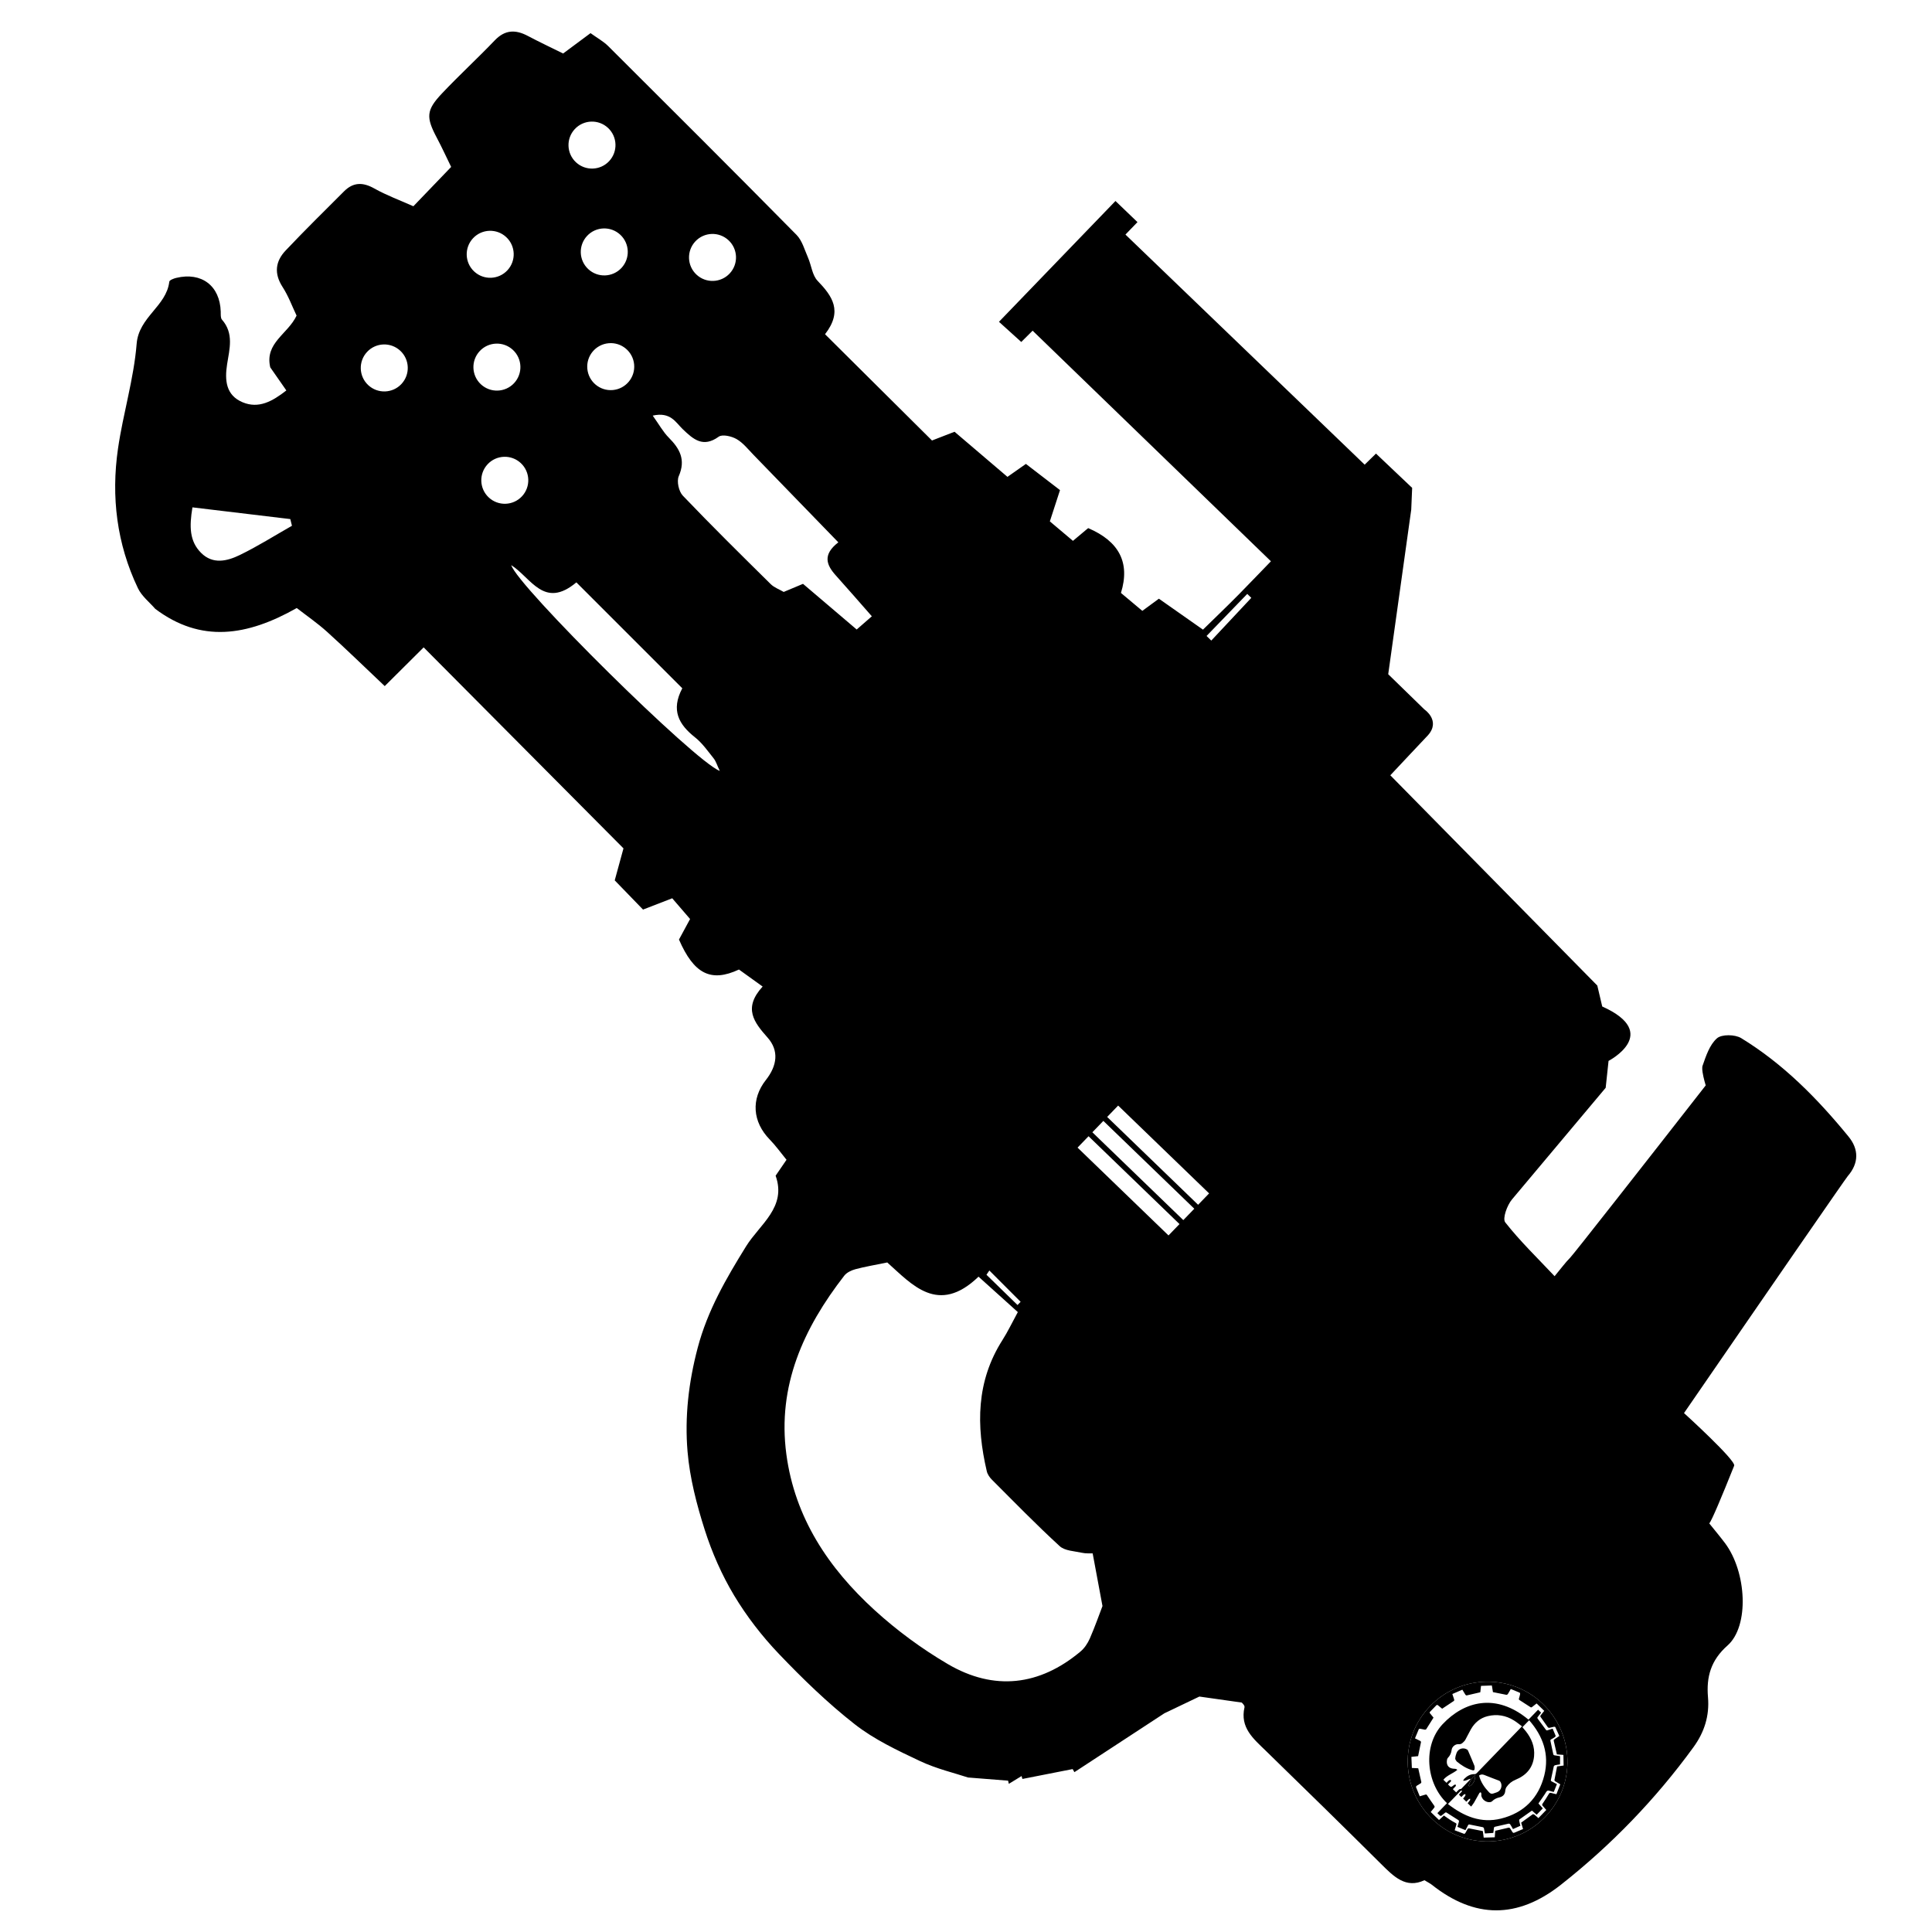 <?xml version="1.0" encoding="utf-8"?>
<!-- Generator: Adobe Illustrator 16.0.3, SVG Export Plug-In . SVG Version: 6.00 Build 0)  -->
<!DOCTYPE svg PUBLIC "-//W3C//DTD SVG 1.1//EN" "http://www.w3.org/Graphics/SVG/1.1/DTD/svg11.dtd">
<svg version="1.1" id="Ebene_4" xmlns="http://www.w3.org/2000/svg" xmlns:xlink="http://www.w3.org/1999/xlink" x="0px" y="0px"
	 width="1417.32px" height="1417.32px" viewBox="0 0 1417.32 1417.32" enable-background="new 0 0 1417.32 1417.32"
	 xml:space="preserve">
<g>
	<path fill="none" d="M422.527,119.049c-6.965-6.488-7.341-17.399-0.86-24.359c6.499-6.965,17.402-7.348,24.369-0.862
		c6.964,6.494,7.342,17.401,0.854,24.366C440.401,125.158,429.49,125.535,422.527,119.049z"/>
	<path fill="none" d="M422.831,427.233c26.154,26.149,51.753,51.743,77.705,77.688c-8.553,16.131-2.466,26.657,9.326,35.987
		c5.316,4.207,9.383,10.074,13.684,15.453c1.692,2.116,2.478,4.963,4.488,9.184c-18.326-6.826-148.583-135.724-152.981-150.957
		C389.698,423.938,399.103,447.093,422.831,427.233z"/>
	<path fill="none" d="M650.891,926.147c17.982,15.984,37.255,39.043,66.956,10.425c9.827,8.855,18.904,17.038,28.835,25.984
		c-4.336,7.946-7.418,14.466-11.265,20.498c-19.328,30.291-19.318,62.829-11.498,96.289c0.525,2.248,2.102,4.521,3.775,6.192
		c16.401,16.402,32.593,33.046,49.681,48.714c3.804,3.492,10.824,3.646,16.463,4.896c2.902,0.649,6.021,0.339,7.737,0.403
		c2.367,12.696,4.447,23.865,7.206,38.664c-2.318,6.04-5.476,15.047-9.28,23.78c-1.545,3.55-3.944,7.139-6.883,9.6
		c-29.961,25.086-63.311,29.114-97.291,9.184c-19.102-11.207-37.355-24.646-53.715-39.566
		c-33.815-30.843-58.549-67.778-64.752-114.425c-6.691-50.225,12.6-92.438,42.49-130.945c1.8-2.32,5.18-3.932,8.139-4.729
		C634.36,929.255,641.425,928.098,650.891,926.147z"/>
	<path fill="none" d="M500.854,314.846c7.809,7.463,14.879,13.807,26.388,5.517c2.676-1.931,9.419-0.363,13.071,1.728
		c4.791,2.748,8.484,7.501,12.449,11.579c20.372,20.939,40.684,41.945,62.245,64.195c-11.71,9.014-8.782,16.58-1.856,24.27
		c8.808,9.777,17.417,19.738,26.433,29.986c-4.373,3.813-7.34,6.396-11.115,9.686c-13.563-11.539-26.7-22.712-39.375-33.496
		c-5.804,2.436-9.854,4.131-14.176,5.941c-3.32-1.949-6.992-3.24-9.497-5.712c-21.716-21.445-43.452-42.879-64.523-64.944
		c-2.946-3.083-4.59-10.548-2.955-14.291c5.242-12.009,0.784-20.104-7.343-28.271c-4.129-4.154-7.029-9.528-11.763-16.133
		C491.971,301.896,495.771,309.99,500.854,314.846z"/>
	<path fill="none" d="M917.96,438.588c-9.789,10.448-19.577,20.895-29.365,31.341c-1.156-1.126-2.304-2.253-3.46-3.381
		c9.95-10.288,19.898-20.573,29.854-30.857C915.978,436.655,916.97,437.621,917.96,438.588z"/>
	
		<rect x="792.444" y="852.88" transform="matrix(0.719 0.695 -0.695 0.719 831.971 -341.695)" fill="none" width="92.751" height="11.608"/>
	<path fill="none" d="M723.672,935.164c0.708-1.042,1.416-2.083,2.122-3.127c7.647,7.651,15.289,15.309,22.934,22.961
		c-0.754,0.792-1.512,1.579-2.27,2.364C738.864,949.959,731.269,942.564,723.672,935.164z"/>
	
		<rect x="803.313" y="841.631" transform="matrix(0.719 0.695 -0.695 0.719 827.225 -352.404)" fill="none" width="92.751" height="11.609"/>
	
		<rect x="781.564" y="864.131" transform="matrix(0.719 0.695 -0.695 0.719 836.749 -330.979)" fill="none" width="92.751" height="11.604"/>
	<path fill="none" d="M455.047,172.207c6.967,6.494,7.342,17.395,0.861,24.361c-6.505,6.967-17.41,7.353-24.369,0.853
		c-6.966-6.489-7.356-17.388-0.854-24.363C437.17,166.102,448.077,165.716,455.047,172.207z"/>
	<path fill="none" d="M376.289,256.707c6.958,6.49,7.35,17.396,0.854,24.363c-6.496,6.962-17.402,7.346-24.367,0.854
		c-6.958-6.495-7.341-17.401-0.851-24.366C358.417,250.595,369.313,250.219,376.289,256.707z"/>
	<path fill="none" d="M214.181,385.711c-12.74,7.235-25.167,15.104-38.323,21.482c-9.225,4.471-19.726,7.062-28.385-1.65
		c-8.504-8.558-8.628-19.266-6.297-33.344c24.452,2.927,48.118,5.764,71.786,8.6C213.368,382.438,213.775,384.076,214.181,385.711z"
		/>
	<path fill="none" d="M347.86,199.162c-6.967-6.492-7.353-17.399-0.855-24.369c6.482-6.955,17.392-7.341,24.356-0.855
		c6.969,6.493,7.354,17.405,0.858,24.367C365.728,205.265,354.817,205.654,347.86,199.162z"/>
	<path fill="none" d="M382.064,339.73c6.965,6.491,7.358,17.399,0.864,24.357c-6.494,6.968-17.402,7.351-24.367,0.855
		c-6.96-6.485-7.347-17.398-0.849-24.36C364.2,333.62,375.106,333.238,382.064,339.73z"/>
	<path fill="none" d="M270.149,282.54c-6.968-6.495-7.347-17.406-0.867-24.366c6.498-6.967,17.412-7.357,24.375-0.854
		c6.965,6.487,7.343,17.396,0.854,24.357C288.019,288.642,277.118,289.028,270.149,282.54z"/>
	<path fill="none" d="M534.451,176.249c6.969,6.485,7.351,17.396,0.858,24.359c-6.498,6.959-17.399,7.351-24.363,0.854
		c-6.965-6.491-7.345-17.4-0.855-24.362C516.579,170.134,527.489,169.756,534.451,176.249z"/>
	<path fill="none" d="M465.206,267.424c0.847,9.482-6.161,17.861-15.639,18.712c-9.481,0.848-17.852-6.157-18.704-15.632
		c-0.854-9.484,6.146-17.862,15.637-18.71C455.982,250.94,464.357,257.937,465.206,267.424z"/>
	<path display="none" d="M1099.551,1306.244c0.345,0.131,0.729,0.325,0.938,0.604c1.828,2.419,1.061,6.186-1.615,7.618
		c-1.033,0.555-2.221,0.829-3.335,1.234c-1.308,0.477-2.254,0.095-3.226-0.932c-3.333-3.517-6.02-7.384-7.265-12.238
		c1.283-0.895,2.463-0.974,3.865-0.396C1092.429,1303.577,1096.006,1304.872,1099.551,1306.244z"/>
	<path display="none" d="M1072.42,1313.548c-0.031,0.286,0.042,0.661-0.115,0.843c-0.646,0.752-1.358,1.443-2.053,2.162
		c0.659,0.636,1.201,1.16,1.819,1.759c0.633-0.659,1.176-1.313,1.819-1.845c0.276-0.229,0.769-0.196,1.161-0.282
		c-0.041,0.407,0.045,0.892-0.146,1.202c-0.458,0.74-1.047,1.396-1.569,2.069c0.834,0.805,1.566,1.512,2.381,2.297
		c0.646-0.667,1.201-1.302,1.826-1.859c0.235-0.209,0.633-0.238,0.958-0.35c-0.031,0.368,0.063,0.814-0.116,1.088
		c-0.51,0.792-1.132,1.518-1.686,2.235c0.866,0.836,1.622,1.565,2.528,2.442c0.776-1.059,1.563-1.957,2.156-2.971
		c1.341-2.295,2.567-4.658,3.894-6.963c0.168-0.291,0.641-0.405,0.974-0.601c0.165,0.358,0.382,0.701,0.482,1.077
		c0.065,0.242-0.047,0.532-0.054,0.801c-0.086,3.404,4.125,6.392,7.298,5.171c0.243-0.096,0.485-0.251,0.67-0.438
		c1.466-1.533,3.306-2.358,5.334-2.836c2.589-0.605,4.075-2.113,4.283-4.882c0.071-0.946,0.41-1.991,0.953-2.768
		c1.677-2.4,3.816-4.139,6.643-5.299c7.688-3.151,12.724-8.642,13.528-17.222c0.655-6.984-1.837-13.021-6.112-18.412
		c-0.782-0.984-1.616-1.931-2.431-2.897c1.634-1.692,3.183-3.294,4.926-5.102c10.3,11.759,14.92,25.134,11.149,40.35
		c-4.135,16.691-15.03,27.615-31.712,31.793c-14.688,3.677-27.397-1.634-39.009-10.678c3.242-3.359,6.343-6.577,9.464-9.771
		C1071.806,1313.521,1072.161,1313.582,1072.42,1313.548z"/>
	<path d="M124.2,206.641c-2.143,18.128-22.358,25.811-23.95,45.554c-2.087,25.829-9.943,51.137-13.685,76.905
		c-5.128,35.353-0.9,69.897,14.615,102.402c2.831,5.938,8.66,10.448,12.74,15.18c33.463,25.145,67.252,20.043,103.783-0.632
		c7.148,5.562,15.167,11.065,22.316,17.526c14.015,12.668,27.543,25.868,42.224,39.748c10.272-10.216,18.447-18.347,28.558-28.406
		c49.178,49.467,97.495,98.063,146.585,147.447c-1.97,7.203-3.858,14.112-6.417,23.47c6.188,6.385,13.333,13.768,20.761,21.433
		c7.617-2.952,13.932-5.394,21.414-8.292c4.426,5.135,8.804,10.218,13.105,15.214c-3.218,5.943-5.857,10.816-8.155,15.069
		c10.884,25.006,23.233,31.69,44.014,21.986c4.564,3.285,10.284,7.398,17.362,12.485c-14.536,15.895-6.283,26.247,3.666,37.487
		c8.422,9.521,7.051,20.493-1.264,31.039c-11.07,14.046-9.852,30.709,2.807,43.7c4.43,4.537,8.141,9.778,12.307,14.856
		c-3.063,4.476-5.29,7.731-7.992,11.685c8.277,23.16-11.67,35.679-21.677,51.82c-14.634,23.598-28.274,47.096-35.495,74.452
		c-6.657,25.226-9.594,50.627-7.437,76.103c1.643,19.399,6.672,38.818,12.621,57.453c5.308,16.637,12.523,33.064,21.497,48.024
		c9.225,15.365,20.462,29.916,32.847,42.891c17.482,18.303,35.813,36.115,55.706,51.682c14.286,11.178,31.312,19.192,47.876,27
		c12.145,5.727,25.523,8.826,35.216,12.053c11.918,0.945,20.655,1.644,29.4,2.33c0.174,0.773,0.352,1.551,0.529,2.327
		c3.116-1.907,6.236-3.813,9.356-5.726c0.198,0.717,0.401,1.427,0.602,2.139c12.286-2.418,24.567-4.831,36.853-7.248
		c0.432,0.756,0.865,1.51,1.303,2.263c21.275-13.923,42.551-27.839,65.996-43.18c7.158-3.423,16.863-8.063,25.679-12.284
		c10.151,1.438,19.88,2.818,31.101,4.409c0.105,0.16,2.312,2.089,2.003,3.436c-3.431,15.003,6.55,23.097,15.634,31.944
		c28.301,27.557,56.55,55.166,84.557,83.021c9.31,9.258,18.216,18.324,31.808,11.92c2.713,1.653,4.205,2.363,5.462,3.361
		c31.384,24.852,62.702,25.146,94.715-0.085c36.972-29.142,69.448-62.733,97.177-100.861c8-10.996,11.832-23.02,10.66-36.676
		c-1.272-14.851,2.032-27.058,14.321-37.917c16.162-14.287,14.053-53.965-1.878-75.173c-3.616-4.807-7.504-9.412-11.482-14.38
		c1.95-2.496,8.868-18.922,18.243-42.34c1.534-3.834-36.795-38.622-36.795-38.622s82.471-119.874,110.771-160.557
		c5.479-7.878,8.941-12.806,9.367-13.297c8.294-9.608,8.094-19.753,0.6-28.935c-22.765-27.858-47.9-53.419-78.813-72.29
		c-4.502-2.747-14.288-2.907-17.754,0.143c-5.386,4.732-8.084,13.027-10.604,20.27c-0.071,0.211-0.123,0.459-0.157,0.733
		c-0.127,1.003-0.019,2.4,0.215,3.924c0.658,4.316,2.299,9.619,2.299,9.619s-64.485,82.587-89.661,114.298
		c-5.56,7.003-9.212,11.537-9.818,12.142c-3.396,3.372-6.217,7.316-11.379,13.526c-12.647-13.43-25.386-25.715-36.211-39.501
		c-2.172-2.768,1.366-12.562,4.975-16.844c5.758-6.834,41.093-48.952,58.722-69.969c1.89-2.249,3.576-4.261,5.002-5.956
		c3.118-3.718,4.985-5.946,4.985-5.946l2.105-19.728c0,0,39.057-20.256-4.637-39.92c-3.61-15.34-3.61-15.34-3.61-15.34
		l-151.858-154.265c6.685-7.197,21.646-22.976,27.659-29.406c9.485-10.748-2.648-18.885-2.648-18.885l-18.845-18.352l-7.7-7.499
		l0.781-5.57l6.324-45.25l9.779-69.927l0.577-13.733l0.095-2.229l-0.843-0.798l-25.686-24.353l-8.298,8.131l-1.767-1.697
		l-31.101-29.917l-142.628-137.19l7.835-8.115l0.986-1.022l-16.141-15.498l-83.975,87.084l-1.492,1.544l0.561,0.506l11.57,10.467
		l4.23,3.826l0.449-0.445l7.881-7.836l174.82,169.157c0,0-17.672,18.343-23.373,24.128c-8.549,8.679-17.363,17.1-26.479,26.028
		c-10.688-7.503-21.17-14.858-32.339-22.698c-3.79,2.779-7.286,5.35-12.148,8.923c-5.271-4.418-10.823-9.076-15.687-13.15
		c6.896-22.29-1.398-37.873-24.047-47.56c-3.056,2.561-6.412,5.374-11.161,9.353c-5.626-4.744-11.486-9.682-16.947-14.286
		c2.945-9.056,5.169-15.915,7.451-22.941c-8.674-6.661-16.844-12.941-25.014-19.22c-4.906,3.445-8.178,5.746-13.53,9.503
		c-12.567-10.709-25.642-21.853-38.822-33.088c-4.814,1.867-8.903,3.453-16.542,6.412c-25.263-25.102-51.517-51.188-78.465-77.966
		c13.199-17.029,5.317-27.95-5.464-39.18c-3.952-4.119-4.548-11.373-7.036-17.039c-2.517-5.722-4.261-12.446-8.426-16.669
		c-45.76-46.393-91.894-92.418-138.063-138.402c-3.594-3.578-8.237-6.097-13.053-9.584c-7.025,5.218-13.11,9.743-20.109,14.939
		c-8.536-4.231-17.331-8.367-25.907-12.903c-8.969-4.75-16.691-4.624-24.212,3.237c-12.667,13.23-26.186,25.654-38.765,38.968
		c-11.646,12.335-11.756,17.467-3.689,32.663c3.574,6.736,6.748,13.688,10.446,21.243c-9.415,9.798-18.075,18.81-27.723,28.849
		c-9.734-4.353-19.641-7.971-28.709-13.069c-8.375-4.71-15.414-4.605-22.115,2.085c-14.401,14.391-28.913,28.678-42.898,43.462
		c-7.482,7.91-8.637,16.822-2.255,26.706c4.355,6.737,7.153,14.484,10.296,21.041c-6.362,13.585-23.497,19.977-19.317,37.941
		c3.494,5.016,7.35,10.553,11.81,16.957c-10.299,8.063-20.35,13.601-32.101,8.663c-12.23-5.132-13.219-16.057-11.355-27.943
		c1.744-11.074,5.101-22.563-3.765-32.648c-1.11-1.263-0.864-3.881-0.92-5.88c-0.557-18.943-14.019-29.242-32.63-24.762
		C127.411,204.303,124.336,205.504,124.2,206.641z M1049.094,1251.621c22.347-23.205,59.484-23.99,82.636-1.752
		c23.465,22.541,24.311,59.674,1.892,82.956c-22.48,23.348-59.574,24.16-82.773,1.816
		C1027.348,1312.011,1026.567,1275.017,1049.094,1251.621z M878.94,883.828l-66.721-64.433l8.063-8.35l66.72,64.43L878.94,883.828z
		 M868.079,895.074l-66.719-64.431l8.063-8.35l66.72,64.431L868.079,895.074z M857.219,906.322l-66.72-64.433l8.063-8.348
		l66.719,64.432L857.219,906.322z M748.728,954.998c-0.754,0.792-1.512,1.579-2.27,2.364c-7.594-7.403-15.189-14.798-22.786-22.198
		c0.708-1.042,1.416-2.083,2.122-3.127C733.441,939.688,741.083,947.346,748.728,954.998z M627.489,931.111
		c6.872-1.856,13.937-3.015,23.401-4.964c17.982,15.984,37.255,39.043,66.956,10.425c9.827,8.855,18.904,17.038,28.835,25.984
		c-4.336,7.946-7.418,14.467-11.265,20.498c-19.328,30.291-19.318,62.829-11.498,96.289c0.525,2.248,2.102,4.521,3.775,6.192
		c16.401,16.402,32.593,33.046,49.681,48.714c3.804,3.492,10.824,3.646,16.463,4.896c2.902,0.649,6.021,0.339,7.737,0.403
		c2.367,12.696,4.447,23.865,7.206,38.664c-2.318,6.04-5.476,15.047-9.28,23.78c-1.545,3.55-3.944,7.139-6.883,9.6
		c-29.961,25.086-63.311,29.114-97.291,9.184c-19.102-11.207-37.355-24.646-53.715-39.566
		c-33.815-30.843-58.549-67.778-64.752-114.425c-6.691-50.225,12.6-92.438,42.49-130.945
		C621.149,933.521,624.53,931.909,627.489,931.111z M885.135,466.548c9.95-10.288,19.898-20.573,29.854-30.857
		c0.989,0.965,1.981,1.931,2.973,2.897c-9.789,10.448-19.577,20.895-29.365,31.341C887.438,468.803,886.291,467.676,885.135,466.548
		z M375.053,414.588c14.646,9.351,24.05,32.505,47.778,12.646c26.154,26.149,51.753,51.743,77.705,77.688
		c-8.553,16.131-2.466,26.657,9.326,35.987c5.316,4.207,9.383,10.074,13.684,15.453c1.692,2.116,2.478,4.963,4.488,9.184
		C509.708,558.719,379.451,429.821,375.053,414.588z M478.834,304.899c13.137-3.004,16.937,5.091,22.021,9.946
		c7.809,7.463,14.879,13.807,26.388,5.517c2.676-1.931,9.419-0.363,13.071,1.728c4.791,2.748,8.484,7.501,12.449,11.579
		c20.372,20.939,40.684,41.945,62.245,64.195c-11.71,9.014-8.782,16.58-1.856,24.27c8.808,9.777,17.417,19.738,26.433,29.986
		c-4.373,3.813-7.34,6.396-11.115,9.686c-13.563-11.539-26.7-22.712-39.375-33.496c-5.804,2.436-9.854,4.131-14.176,5.941
		c-3.32-1.949-6.992-3.24-9.497-5.712c-21.716-21.445-43.452-42.879-64.523-64.944c-2.946-3.083-4.59-10.548-2.955-14.291
		c5.242-12.009,0.784-20.104-7.343-28.271C486.468,316.878,483.568,311.503,478.834,304.899z M446.889,118.194
		c-6.487,6.963-17.398,7.34-24.361,0.855c-6.965-6.488-7.341-17.399-0.86-24.359c6.499-6.965,17.402-7.348,24.369-0.862
		C453,100.322,453.377,111.229,446.889,118.194z M372.219,198.306c-6.491,6.959-17.402,7.349-24.359,0.856
		c-6.967-6.492-7.353-17.399-0.855-24.369c6.482-6.955,17.392-7.341,24.356-0.855C378.33,180.432,378.715,191.343,372.219,198.306z
		 M294.511,281.678c-6.492,6.964-17.393,7.35-24.362,0.862c-6.968-6.495-7.347-17.406-0.867-24.366
		c6.498-6.967,17.412-7.357,24.375-0.854C300.622,263.808,301,274.716,294.511,281.678z M357.712,340.584
		c6.488-6.964,17.394-7.346,24.352-0.854c6.965,6.491,7.358,17.399,0.864,24.357c-6.494,6.968-17.402,7.351-24.367,0.855
		C351.601,358.459,351.215,347.546,357.712,340.584z M446.5,251.793c9.482-0.853,17.857,6.144,18.706,15.63
		c0.847,9.482-6.161,17.861-15.639,18.712c-9.481,0.848-17.852-6.157-18.704-15.632C430.01,261.02,437.009,252.642,446.5,251.793z
		 M510.091,177.1c6.487-6.966,17.397-7.344,24.36-0.851c6.969,6.485,7.351,17.396,0.858,24.359
		c-6.498,6.959-17.399,7.351-24.363,0.854C503.981,194.971,503.602,184.062,510.091,177.1z M351.924,257.559
		c6.494-6.964,17.39-7.339,24.365-0.852c6.958,6.49,7.35,17.396,0.854,24.363c-6.496,6.962-17.402,7.346-24.367,0.854
		C345.817,275.429,345.434,264.523,351.924,257.559z M430.685,173.058c6.485-6.956,17.393-7.342,24.362-0.851
		c6.967,6.494,7.342,17.395,0.861,24.361c-6.505,6.967-17.41,7.353-24.369,0.853C424.573,190.932,424.183,180.033,430.685,173.058z
		 M141.176,372.2c24.452,2.927,48.118,5.764,71.786,8.6c0.406,1.639,0.813,3.276,1.219,4.912
		c-12.74,7.235-25.167,15.104-38.323,21.482c-9.225,4.471-19.726,7.062-28.385-1.65C138.968,396.986,138.845,386.278,141.176,372.2z
		"/>
	<path display="none" d="M1086.472,1236.762c-0.178,1.599-0.357,3.229-0.52,4.693c-3.404,0.798-6.689,1.589-9.988,2.313
		c-0.27,0.061-0.759-0.264-0.939-0.538c-0.76-1.15-1.441-2.354-2.235-3.678c-2.45,1.062-4.842,2.094-7.333,3.17
		c0.49,1.448,0.966,2.744,1.347,4.066c0.089,0.302-0.024,0.877-0.248,1.029c-2.798,1.904-5.633,3.755-8.59,5.705
		c-0.849-0.696-1.882-1.497-2.848-2.365c-0.558-0.503-0.972-0.619-1.539-0.018c-1.453,1.548-2.937,3.063-4.431,4.567
		c-0.445,0.449-0.449,0.778-0.027,1.261c0.909,1.04,1.753,2.137,2.52,3.08c-1.822,2.914-3.56,5.726-5.354,8.5
		c-0.156,0.245-0.708,0.395-1.037,0.341c-1.18-0.183-2.336-0.517-3.517-0.693c-0.291-0.045-0.827,0.205-0.938,0.458
		c-0.942,2.146-1.813,4.324-2.748,6.6c1.371,0.659,2.624,1.225,3.832,1.871c0.28,0.149,0.625,0.624,0.575,0.881
		c-0.659,3.395-1.38,6.775-2.116,10.3c-1.406,0.152-3.008,0.326-4.93,0.535c0.115,2.705,0.229,5.377,0.345,8.132
		c1.671,0.085,3.278,0.163,4.675,0.235c0.79,3.475,1.566,6.81,2.286,10.154c0.056,0.255-0.191,0.71-0.434,0.869
		c-0.995,0.659-2.066,1.206-3.054,1.875c-0.252,0.171-0.504,0.724-0.41,0.969c0.854,2.219,1.788,4.409,2.725,6.67
		c1.512-0.438,2.843-0.803,4.159-1.219c0.577-0.184,0.871-0.028,1.209,0.479c1.702,2.568,3.426,5.12,5.22,7.62
		c0.458,0.639,0.426,1.028-0.042,1.578c-0.823,0.968-1.598,1.976-2.489,3.088c2.021,1.954,4.023,3.888,6.088,5.878
		c1.217-1.116,2.371-2.182,3.592-3.3c1.458,1.024,2.869,2.081,4.343,3.036c1.355,0.877,2.756,1.705,4.192,2.442
		c0.675,0.347,0.771,0.681,0.544,1.348c-0.416,1.236-0.749,2.504-1.188,4.003c2.322,0.887,4.604,1.778,6.905,2.603
		c0.207,0.073,0.693-0.229,0.85-0.483c0.627-1.017,1.148-2.097,1.774-3.112c0.146-0.239,0.593-0.487,0.846-0.439
		c3.364,0.63,6.723,1.31,10.277,2.017c0.179,1.353,0.393,2.944,0.637,4.794c2.66-0.075,5.332-0.15,8.12-0.229
		c0.115-1.705,0.224-3.339,0.318-4.765c3.379-0.804,6.632-1.597,9.897-2.329c0.286-0.063,0.795,0.167,0.97,0.42
		c0.676,0.983,1.224,2.055,1.903,3.034c0.171,0.246,0.729,0.479,0.972,0.384c2.214-0.882,4.396-1.836,6.684-2.81
		c-0.518-1.723-0.988-3.299-1.4-4.681c2.878-2.103,5.627-4.133,8.418-6.108c0.242-0.167,0.868-0.073,1.137,0.133
		c1.036,0.798,1.999,1.687,3.104,2.639c1.93-1.996,3.81-3.942,5.783-5.983c-0.896-1.036-1.719-2.039-2.599-2.988
		c-0.53-0.57-0.567-0.963-0.086-1.662c1.596-2.313,3.123-4.678,4.554-7.096c0.474-0.798,0.879-0.969,1.722-0.72
		c1.212,0.358,2.461,0.593,3.853,0.917c0.951-2.449,1.882-4.841,2.826-7.271c-1.381-0.803-2.625-1.491-3.82-2.252
		c-0.248-0.156-0.512-0.604-0.464-0.864c0.605-3.291,1.265-6.568,1.933-9.989c1.418-0.193,3.014-0.414,4.799-0.658
		c-0.051-2.602-0.101-5.161-0.151-7.796c-1.757-0.136-3.358-0.26-4.79-0.371c-0.804-3.431-1.602-6.758-2.332-10.101
		c-0.062-0.278,0.254-0.763,0.53-0.966c1.116-0.813,2.288-1.557,3.604-2.437c-0.983-2.203-1.935-4.383-2.954-6.529
		c-0.092-0.196-0.646-0.304-0.944-0.243c-1.17,0.229-2.32,0.592-3.493,0.791c-0.328,0.057-0.863-0.189-1.064-0.47
		c-1.755-2.435-3.436-4.922-5.19-7.357c-0.383-0.532-0.452-0.882-0.013-1.396c0.867-1.021,1.683-2.092,2.598-3.235
		c-1.882-1.816-3.703-3.573-5.618-5.426c-1.119,0.874-2.229,1.684-3.272,2.571c-0.515,0.438-0.854,0.391-1.394,0.029
		c-2.563-1.704-5.151-3.373-7.758-5.013c-0.507-0.317-0.709-0.58-0.522-1.185c0.341-1.104,0.646-2.228,0.869-3.357
		c0.061-0.301-0.142-0.872-0.371-0.975c-2.114-0.922-4.261-1.771-6.498-2.68c-0.802,1.403-1.453,2.63-2.204,3.79
		c-0.181,0.275-0.735,0.528-1.059,0.469c-3.213-0.605-6.414-1.276-9.817-1.97c-0.229-1.375-0.501-3-0.813-4.868
		C1091.813,1236.566,1089.211,1236.66,1086.472,1236.762z M1121.3,1261.544c2.36-2.442,4.678-4.843,7.039-7.287
		c0.771,0.745,1.449,1.4,2.223,2.145c-0.793,1.021-1.543,2.039-2.348,3.007c-0.423,0.503-0.577,0.864-0.104,1.482
		c2.037,2.664,4.022,5.368,5.98,8.091c0.388,0.538,0.741,0.523,1.27,0.34c1.193-0.412,2.404-0.779,3.676-1.188
		c0.762,1.787,1.513,3.468,2.174,5.188c0.091,0.234-0.18,0.771-0.436,0.946c-0.885,0.615-1.813,1.17-2.768,1.674
		c-0.582,0.307-0.714,0.652-0.573,1.289c0.709,3.16,1.396,6.327,2.023,9.504c0.145,0.725,0.5,0.923,1.145,1.003
		c1.287,0.159,2.563,0.387,3.871,0.587c-0.013,2.104-0.024,4.062-0.037,6.045c-1.282,0.195-2.477,0.322-3.636,0.592
		c-0.369,0.09-0.857,0.522-0.937,0.878c-0.743,3.271-1.397,6.563-2.109,9.84c-0.129,0.596,0.013,0.896,0.575,1.167
		c1.272,0.612,2.51,1.307,3.834,2.008c-0.787,1.95-1.539,3.825-2.301,5.712c-0.556-0.124-0.969-0.216-1.381-0.307
		c-1.088-0.237-2.34-0.915-3.211-0.586c-0.872,0.334-1.38,1.659-2.013,2.572c-1.553,2.243-3.086,4.502-4.653,6.791
		c1.104,1.235,2.146,2.401,3.201,3.592c-1.522,1.578-2.961,3.067-4.486,4.646c-1.157-1.001-2.282-1.979-3.489-3.026
		c-3.069,2.16-6.13,4.294-9.16,6.479c-0.203,0.146-0.26,0.674-0.196,0.989c0.252,1.23,0.578,2.444,0.881,3.685
		c-1.878,0.834-3.628,1.613-5.438,2.42c-0.702-1.229-1.302-2.393-2.022-3.476c-0.205-0.306-0.812-0.59-1.156-0.516
		c-3.317,0.716-6.611,1.522-9.926,2.262c-0.604,0.138-0.805,0.418-0.861,0.998c-0.136,1.326-0.33,2.645-0.445,3.533
		c-2.173,0.146-4.159,0.279-6.17,0.414c-0.24-1.313-0.426-2.573-0.724-3.806c-0.072-0.315-0.452-0.726-0.755-0.791
		c-3.244-0.686-6.503-1.301-9.752-1.963c-0.596-0.121-0.899,0.031-1.168,0.588c-0.562,1.177-1.212,2.31-1.874,3.553
		c-1.98-0.82-3.889-1.609-5.873-2.434c0.358-1.27,0.655-2.46,1.039-3.621c0.218-0.658,0.101-1.043-0.502-1.42
		c-2.815-1.748-5.619-3.521-8.395-5.333c-0.531-0.346-0.862-0.295-1.304,0.085c-0.816,0.705-1.647,1.396-2.521,2.028
		c-0.243,0.175-0.781,0.289-0.956,0.149c-0.711-0.562-1.335-1.234-2.081-1.957c2.431-2.518,4.744-4.914,7.058-7.31
		c-15.396-14.551-18.021-42.206-3.188-57.969C1074.051,1248.135,1097.316,1241.577,1121.3,1261.544z"/>
	<path display="none" d="M1074.943,1276.372c-0.439,0.784-1.173,1.423-1.83,2.066c-0.856,0.842-1.851,1.229-3.128,1.111
		c-2.303-0.209-4.756,1.786-5.045,4.104c-0.291,2.304-1.113,4.247-2.774,5.927c-0.536,0.544-0.728,1.599-0.773,2.434
		c-0.192,3.219,1.522,5.133,4.682,5.491c0.979,0.109,2.096-0.12,3.021,0.881c-3.224,2.731-7.486,3.854-10.229,7.251
		c0.757,0.73,1.482,1.436,2.317,2.24c0.567-0.589,1.068-1.232,1.698-1.709c0.354-0.268,1.113-0.518,1.351-0.337
		c0.613,0.471,0.16,1.019-0.258,1.455c-0.529,0.556-1.063,1.104-1.711,1.774c0.598,0.577,1.095,1.167,1.705,1.598
		c0.266,0.186,0.847,0.175,1.145,0.001c0.659-0.382,1.193-0.983,1.855-1.366c0.273-0.157,0.742,0.014,1.122,0.035
		c-0.056,0.335,0.004,0.771-0.185,0.997c-0.637,0.76-1.359,1.445-2.093,2.204c0.838,0.811,1.575,1.521,2.452,2.367
		c0.706-0.729,1.386-1.498,2.141-2.182c0.235-0.214,0.676-0.206,1.021-0.299c0.197-0.054,0.465-0.041,0.589-0.167
		c2.178-2.24,4.339-4.492,6.495-6.755c0.091-0.094,0.086-0.276,0.186-0.633c-1.826,0.477-3.219,1.75-5.351,1.473
		c0.355-0.602,0.533-1.104,0.875-1.438c2.135-2.089,4.556-3.513,7.698-3.392c0.495,0.02,1.12-0.418,1.508-0.816
		c9.934-10.248,19.845-20.519,29.759-30.785c1.038-1.077,2.08-2.151,3.354-3.474c-2.037-1.5-3.86-3.031-5.861-4.282
		c-5.978-3.738-12.49-4.846-19.328-3.172c-5.521,1.351-9.572,4.822-12.353,9.739
		C1077.576,1271.229,1076.354,1273.853,1074.943,1276.372z M1076.295,1283.478c0.325,0.196,0.577,0.608,0.733,0.972
		c1.536,3.565,3.089,7.126,4.531,10.729c0.308,0.763,0.302,1.709,0.224,2.551c-0.082,0.941-0.665,1.182-1.646,0.905
		c-4.327-1.225-8.002-3.54-11.486-6.423c-0.389-0.699-1.14-1.423-1.091-2.087c0.105-1.436,0.459-2.901,1.004-4.235
		C1069.833,1282.771,1073.411,1281.701,1076.295,1283.478z"/>
	<path d="M1049.094,1251.621c-22.525,23.396-21.746,60.39,1.753,83.021c23.199,22.345,60.293,21.531,82.773-1.815
		c22.419-23.282,21.573-60.415-1.891-82.956C1108.578,1227.631,1071.438,1228.416,1049.094,1251.621z M1085.952,1241.455
		c0.161-1.465,0.342-3.096,0.52-4.693c2.739-0.102,5.344-0.194,7.944-0.29c0.312,1.868,0.585,3.493,0.813,4.868
		c3.403,0.693,6.604,1.364,9.817,1.97c0.322,0.062,0.878-0.191,1.058-0.469c0.752-1.16,1.403-2.386,2.204-3.79
		c2.238,0.91,4.385,1.758,6.498,2.681c0.23,0.103,0.433,0.674,0.372,0.975c-0.225,1.131-0.529,2.253-0.87,3.357
		c-0.186,0.604,0.018,0.865,0.523,1.185c2.604,1.639,5.194,3.308,7.758,5.012c0.539,0.361,0.879,0.41,1.394-0.028
		c1.045-0.89,2.153-1.697,3.272-2.571c1.915,1.852,3.736,3.607,5.618,5.425c-0.915,1.145-1.729,2.216-2.598,3.236
		c-0.439,0.516-0.37,0.863,0.013,1.396c1.756,2.438,3.437,4.924,5.19,7.358c0.201,0.279,0.736,0.524,1.064,0.47
		c1.173-0.2,2.323-0.563,3.493-0.792c0.298-0.061,0.854,0.047,0.944,0.244c1.021,2.146,1.971,4.326,2.954,6.529
		c-1.315,0.88-2.487,1.621-3.604,2.436c-0.276,0.203-0.593,0.688-0.53,0.966c0.73,3.343,1.528,6.67,2.332,10.102
		c1.432,0.11,3.033,0.234,4.79,0.37c0.052,2.636,0.101,5.194,0.151,7.797c-1.785,0.244-3.381,0.465-4.799,0.657
		c-0.668,3.421-1.326,6.698-1.933,9.989c-0.048,0.26,0.216,0.708,0.464,0.865c1.195,0.76,2.439,1.449,3.82,2.252
		c-0.944,2.429-1.875,4.82-2.826,7.27c-1.392-0.323-2.641-0.559-3.854-0.917c-0.842-0.249-1.248-0.077-1.721,0.721
		c-1.431,2.418-2.958,4.781-4.554,7.096c-0.482,0.699-0.445,1.091,0.086,1.662c0.88,0.948,1.703,1.952,2.599,2.987
		c-1.975,2.041-3.854,3.987-5.783,5.983c-1.105-0.952-2.068-1.841-3.104-2.638c-0.269-0.206-0.895-0.3-1.137-0.133
		c-2.791,1.976-5.54,4.007-8.418,6.107c0.412,1.382,0.884,2.958,1.4,4.682c-2.286,0.974-4.47,1.928-6.684,2.809
		c-0.244,0.097-0.801-0.137-0.972-0.383c-0.682-0.98-1.229-2.051-1.903-3.034c-0.175-0.253-0.684-0.483-0.97-0.42
		c-3.267,0.731-6.52,1.524-9.898,2.329c-0.095,1.426-0.202,3.059-0.317,4.764c-2.788,0.079-5.46,0.154-8.12,0.229
		c-0.244-1.85-0.458-3.441-0.637-4.793c-3.557-0.707-6.913-1.388-10.277-2.018c-0.253-0.047-0.698,0.201-0.846,0.44
		c-0.626,1.016-1.147,2.096-1.774,3.111c-0.155,0.255-0.643,0.559-0.85,0.483c-2.303-0.823-4.583-1.715-6.905-2.602
		c0.439-1.5,0.772-2.768,1.188-4.004c0.227-0.667,0.131-1.001-0.544-1.348c-1.438-0.737-2.838-1.564-4.192-2.442
		c-1.474-0.954-2.885-2.012-4.343-3.036c-1.221,1.118-2.375,2.184-3.592,3.301c-2.063-1.99-4.065-3.924-6.088-5.878
		c0.893-1.112,1.665-2.12,2.489-3.089c0.467-0.55,0.5-0.938,0.042-1.577c-1.794-2.5-3.518-5.053-5.22-7.62
		c-0.338-0.507-0.632-0.661-1.209-0.479c-1.316,0.416-2.647,0.779-4.159,1.22c-0.938-2.262-1.869-4.451-2.725-6.671
		c-0.094-0.245,0.157-0.798,0.41-0.969c0.986-0.669,2.059-1.216,3.054-1.875c0.241-0.159,0.487-0.614,0.434-0.869
		c-0.72-3.345-1.496-6.68-2.286-10.153c-1.396-0.072-3.004-0.15-4.675-0.235c-0.116-2.755-0.229-5.427-0.345-8.132
		c1.922-0.209,3.522-0.383,4.93-0.535c0.736-3.524,1.457-6.906,2.116-10.3c0.05-0.257-0.295-0.731-0.575-0.882
		c-1.208-0.646-2.461-1.212-3.832-1.87c0.936-2.275,1.805-4.454,2.748-6.601c0.111-0.253,0.647-0.503,0.938-0.458
		c1.181,0.179,2.337,0.513,3.517,0.694c0.329,0.053,0.881-0.096,1.037-0.341c1.794-2.775,3.53-5.586,5.354-8.5
		c-0.767-0.944-1.609-2.04-2.52-3.08c-0.422-0.482-0.418-0.813,0.027-1.261c1.493-1.504,2.978-3.021,4.431-4.567
		c0.567-0.603,0.98-0.486,1.539,0.017c0.966,0.868,1.999,1.669,2.848,2.365c2.957-1.95,5.792-3.8,8.59-5.705
		c0.224-0.151,0.336-0.728,0.248-1.029c-0.381-1.321-0.855-2.617-1.347-4.065c2.491-1.076,4.883-2.109,7.333-3.17
		c0.794,1.323,1.477,2.525,2.235,3.677c0.182,0.275,0.671,0.599,0.939,0.539C1079.263,1243.044,1082.548,1242.253,1085.952,1241.455
		z"/>
	<path d="M1058.338,1264.836c-14.832,15.763-12.209,43.418,3.188,57.969c-2.313,2.396-4.627,4.792-7.059,7.31
		c0.746,0.723,1.37,1.396,2.081,1.957c0.175,0.14,0.713,0.024,0.956-0.149c0.874-0.634,1.705-1.323,2.522-2.028
		c0.439-0.38,0.771-0.431,1.303-0.084c2.775,1.811,5.578,3.584,8.396,5.332c0.603,0.377,0.72,0.762,0.502,1.421
		c-0.385,1.161-0.682,2.352-1.039,3.62c1.983,0.823,3.892,1.612,5.873,2.434c0.662-1.243,1.313-2.376,1.874-3.552
		c0.268-0.558,0.571-0.709,1.168-0.589c3.249,0.662,6.508,1.277,9.752,1.964c0.302,0.064,0.682,0.475,0.755,0.79
		c0.297,1.231,0.481,2.491,0.723,3.806c2.011-0.135,3.997-0.271,6.17-0.414c0.115-0.89,0.312-2.207,0.445-3.533
		c0.058-0.579,0.258-0.86,0.862-0.998c3.313-0.738,6.606-1.546,9.926-2.262c0.345-0.074,0.951,0.21,1.156,0.517
		c0.722,1.082,1.319,2.246,2.021,3.475c1.813-0.807,3.563-1.586,5.439-2.42c-0.304-1.239-0.63-2.453-0.882-3.685
		c-0.063-0.315-0.007-0.845,0.196-0.989c3.03-2.185,6.091-4.317,9.16-6.479c1.207,1.048,2.332,2.025,3.489,3.026
		c1.525-1.579,2.964-3.068,4.487-4.646c-1.058-1.188-2.099-2.354-3.201-3.592c1.566-2.289,3.101-4.548,4.652-6.791
		c0.634-0.913,1.142-2.238,2.014-2.572c0.87-0.329,2.123,0.35,3.211,0.586c0.412,0.091,0.825,0.183,1.38,0.307
		c0.762-1.886,1.514-3.761,2.301-5.712c-1.324-0.701-2.561-1.396-3.834-2.008c-0.563-0.271-0.704-0.571-0.575-1.166
		c0.712-3.277,1.366-6.57,2.109-9.841c0.079-0.354,0.567-0.788,0.937-0.878c1.159-0.27,2.354-0.396,3.637-0.592
		c0.012-1.983,0.023-3.939,0.037-6.045c-1.31-0.2-2.584-0.428-3.871-0.587c-0.646-0.08-1-0.278-1.146-1.003
		c-0.628-3.177-1.313-6.344-2.022-9.504c-0.142-0.637-0.01-0.982,0.572-1.288c0.954-0.505,1.884-1.06,2.769-1.675
		c0.255-0.177,0.524-0.712,0.435-0.946c-0.66-1.72-1.412-3.399-2.174-5.188c-1.271,0.409-2.48,0.776-3.676,1.188
		c-0.527,0.185-0.881,0.199-1.27-0.339c-1.957-2.724-3.943-5.428-5.98-8.091c-0.473-0.619-0.318-0.98,0.104-1.483
		c0.806-0.968,1.555-1.986,2.348-3.007c-0.772-0.743-1.451-1.398-2.223-2.145c-2.361,2.444-4.679,4.846-7.038,7.287
		C1097.316,1241.577,1074.051,1248.135,1058.338,1264.836z M1062.201,1323.435c3.243-3.358,6.343-6.576,9.464-9.771
		c0.141-0.144,0.496-0.082,0.755-0.116c-0.031,0.286,0.042,0.661-0.115,0.844c-0.646,0.752-1.358,1.442-2.053,2.161
		c0.659,0.636,1.201,1.16,1.819,1.759c0.633-0.659,1.176-1.313,1.819-1.845c0.276-0.229,0.769-0.195,1.161-0.282
		c-0.041,0.407,0.045,0.892-0.146,1.203c-0.458,0.739-1.047,1.396-1.569,2.068c0.834,0.805,1.566,1.512,2.381,2.297
		c0.646-0.667,1.201-1.302,1.826-1.858c0.235-0.21,0.633-0.239,0.958-0.351c-0.031,0.368,0.063,0.814-0.116,1.088
		c-0.51,0.792-1.132,1.518-1.686,2.235c0.866,0.836,1.622,1.566,2.528,2.442c0.776-1.059,1.563-1.956,2.156-2.971
		c1.341-2.295,2.567-4.657,3.894-6.963c0.168-0.291,0.641-0.404,0.974-0.601c0.165,0.358,0.382,0.701,0.482,1.077
		c0.065,0.243-0.047,0.533-0.054,0.801c-0.086,3.404,4.125,6.392,7.298,5.171c0.243-0.096,0.485-0.251,0.67-0.438
		c1.466-1.533,3.306-2.358,5.334-2.835c2.589-0.606,4.075-2.114,4.283-4.882c0.071-0.947,0.41-1.992,0.953-2.769
		c1.677-2.399,3.816-4.139,6.643-5.299c7.688-3.151,12.724-8.641,13.528-17.222c0.655-6.984-1.837-13.021-6.112-18.412
		c-0.782-0.984-1.616-1.931-2.431-2.897c1.634-1.692,3.183-3.294,4.926-5.102c10.3,11.759,14.92,25.134,11.149,40.35
		c-4.135,16.691-15.03,27.615-31.712,31.793C1086.522,1337.789,1073.813,1332.479,1062.201,1323.435z M1088.915,1302.135
		c3.514,1.442,7.091,2.737,10.636,4.109c0.345,0.131,0.729,0.325,0.938,0.604c1.828,2.419,1.061,6.186-1.615,7.618
		c-1.033,0.555-2.221,0.829-3.335,1.234c-1.308,0.477-2.254,0.095-3.226-0.932c-3.333-3.517-6.02-7.384-7.265-12.238
		C1086.333,1301.638,1087.513,1301.559,1088.915,1302.135z M1082.313,1302.271c-0.164,1.17-0.205,2.247-0.479,3.261
		c-0.516,1.915-1.642,3.46-3.246,4.625c-0.231,0.168-0.725,0.234-0.929,0.1c-0.182-0.124-0.271-0.664-0.155-0.896
		C1078.737,1306.842,1079.396,1303.948,1082.313,1302.271z M1074.943,1276.372c1.411-2.521,2.633-5.145,4.054-7.655
		c2.779-4.917,6.831-8.39,12.353-9.739c6.837-1.674,13.352-0.566,19.328,3.172c2.001,1.252,3.824,2.782,5.861,4.282
		c-1.274,1.321-2.316,2.396-3.354,3.474c-9.914,10.268-19.824,20.537-29.759,30.785c-0.388,0.398-1.013,0.836-1.508,0.816
		c-3.144-0.121-5.563,1.303-7.698,3.393c-0.342,0.334-0.52,0.838-0.875,1.438c2.132,0.277,3.523-0.996,5.35-1.473
		c-0.099,0.355-0.094,0.539-0.185,0.633c-2.156,2.263-4.317,4.515-6.495,6.755c-0.124,0.126-0.392,0.113-0.589,0.167
		c-0.346,0.093-0.785,0.085-1.021,0.299c-0.756,0.684-1.436,1.451-2.142,2.182c-0.877-0.847-1.614-1.558-2.452-2.367
		c0.732-0.759,1.456-1.444,2.094-2.204c0.188-0.228,0.128-0.662,0.184-0.997c-0.38-0.021-0.85-0.192-1.122-0.035
		c-0.662,0.383-1.196,0.984-1.856,1.366c-0.297,0.174-0.878,0.185-1.144-0.001c-0.61-0.431-1.107-1.021-1.705-1.598
		c0.648-0.672,1.183-1.22,1.711-1.774c0.418-0.438,0.871-0.984,0.259-1.455c-0.237-0.181-0.997,0.069-1.352,0.337
		c-0.63,0.477-1.131,1.12-1.698,1.709c-0.835-0.806-1.562-1.51-2.317-2.24c2.743-3.396,7.007-4.52,10.229-7.251
		c-0.925-1.001-2.041-0.771-3.021-0.881c-3.158-0.358-4.874-2.271-4.682-5.491c0.047-0.835,0.237-1.89,0.773-2.434
		c1.661-1.68,2.484-3.623,2.773-5.927c0.289-2.318,2.743-4.313,5.046-4.104c1.277,0.117,2.271-0.271,3.128-1.11
		C1073.771,1277.795,1074.504,1277.156,1074.943,1276.372z"/>
	<path d="M1081.834,1305.53c-0.516,1.915-1.642,3.46-3.246,4.625c-0.231,0.168-0.725,0.234-0.929,0.1
		c-0.182-0.124-0.271-0.664-0.155-0.896c1.233-2.517,1.894-5.409,4.81-7.088C1082.147,1303.438,1082.107,1304.518,1081.834,1305.53z
		"/>
	<path d="M1076.295,1283.478c0.325,0.196,0.577,0.608,0.733,0.972c1.536,3.565,3.089,7.126,4.531,10.729
		c0.308,0.763,0.302,1.709,0.224,2.551c-0.082,0.941-0.665,1.182-1.646,0.905c-4.327-1.225-8.002-3.54-11.486-6.423
		c-0.389-0.699-1.14-1.423-1.091-2.087c0.105-1.436,0.459-2.901,1.004-4.235C1069.833,1282.771,1073.411,1281.701,1076.295,1283.478
		z"/>
</g>
</svg>
